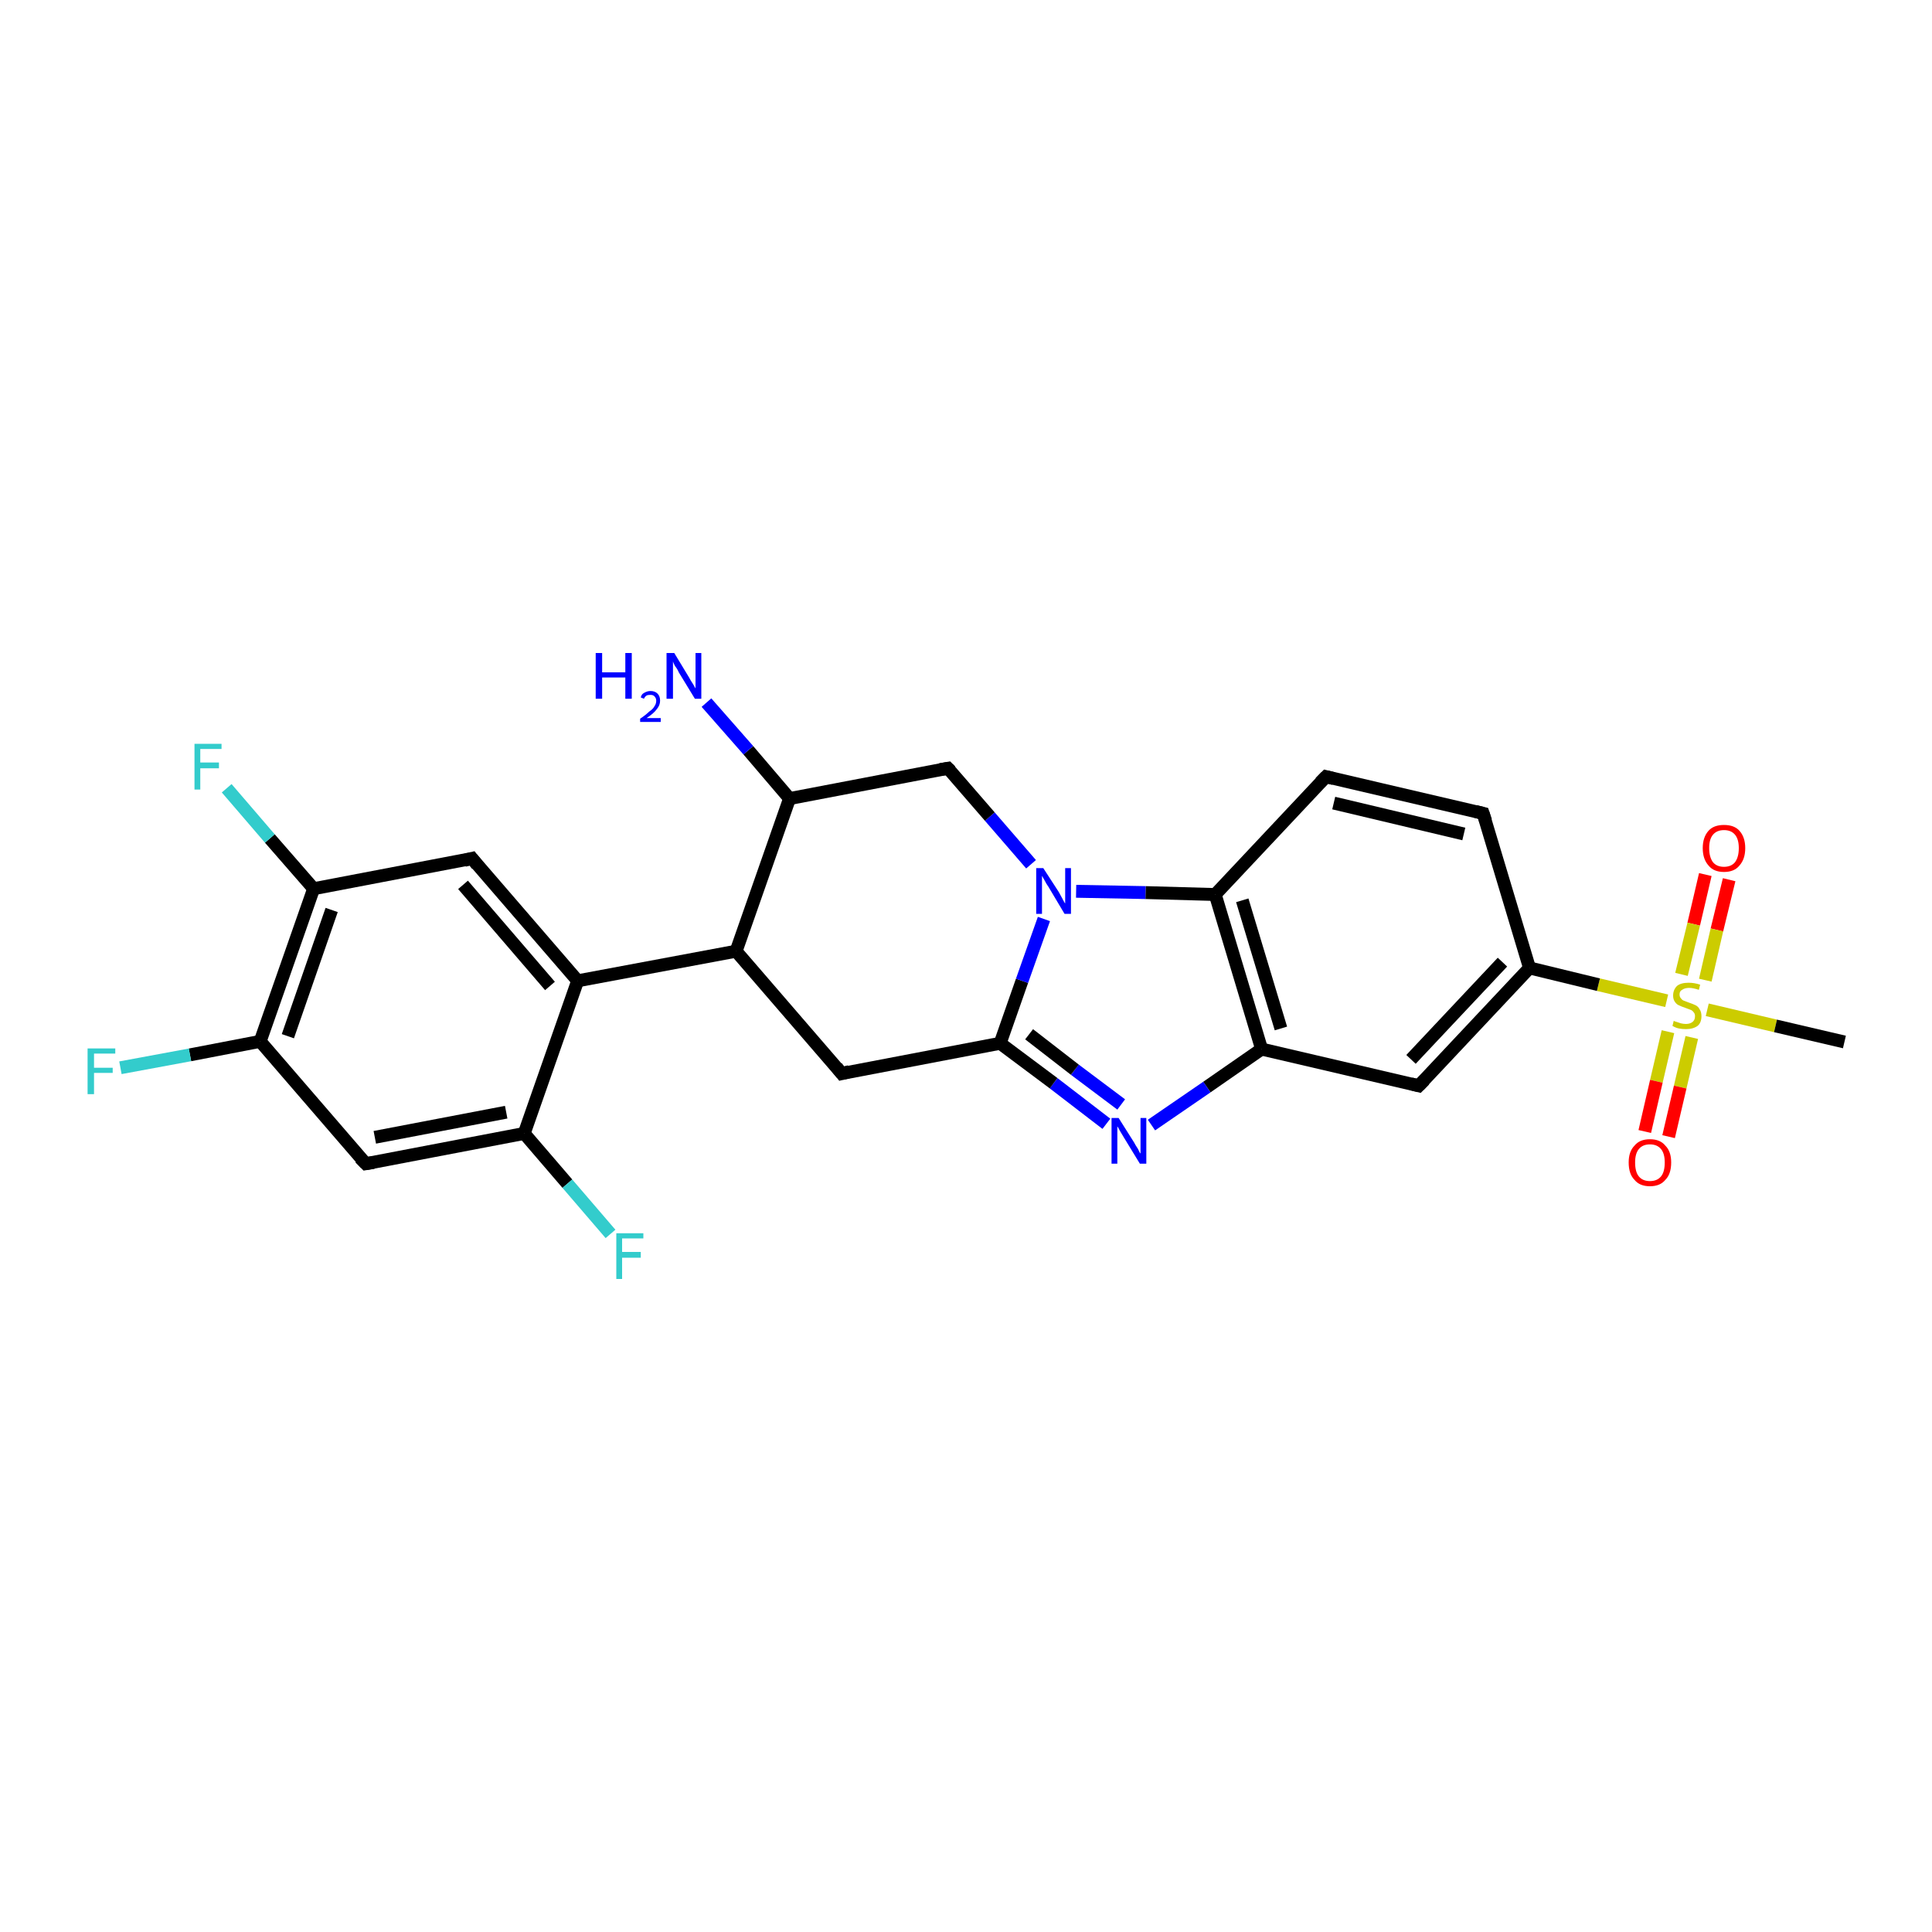 <?xml version='1.0' encoding='iso-8859-1'?>
<svg version='1.1' baseProfile='full'
              xmlns='http://www.w3.org/2000/svg'
                      xmlns:rdkit='http://www.rdkit.org/xml'
                      xmlns:xlink='http://www.w3.org/1999/xlink'
                  xml:space='preserve'
width='300px' height='300px' viewBox='0 0 300 300'>
<!-- END OF HEADER -->
<rect style='opacity:1.0;fill:#FFFFFF;stroke:none' width='300.0' height='300.0' x='0.0' y='0.0'> </rect>
<path class='bond-0 atom-0 atom-1' d='M 268.5,136.6 L 266.6,144.4' style='fill:none;fill-rule:evenodd;stroke:#FF0000;stroke-width:2.0px;stroke-linecap:butt;stroke-linejoin:miter;stroke-opacity:1' />
<path class='bond-0 atom-0 atom-1' d='M 266.6,144.4 L 264.8,152.2' style='fill:none;fill-rule:evenodd;stroke:#CCCC00;stroke-width:2.0px;stroke-linecap:butt;stroke-linejoin:miter;stroke-opacity:1' />
<path class='bond-0 atom-0 atom-1' d='M 264.8,135.8 L 263.0,143.5' style='fill:none;fill-rule:evenodd;stroke:#FF0000;stroke-width:2.0px;stroke-linecap:butt;stroke-linejoin:miter;stroke-opacity:1' />
<path class='bond-0 atom-0 atom-1' d='M 263.0,143.5 L 261.1,151.3' style='fill:none;fill-rule:evenodd;stroke:#CCCC00;stroke-width:2.0px;stroke-linecap:butt;stroke-linejoin:miter;stroke-opacity:1' />
<path class='bond-1 atom-1 atom-2' d='M 259.0,160.2 L 257.2,167.9' style='fill:none;fill-rule:evenodd;stroke:#CCCC00;stroke-width:2.0px;stroke-linecap:butt;stroke-linejoin:miter;stroke-opacity:1' />
<path class='bond-1 atom-1 atom-2' d='M 257.2,167.9 L 255.4,175.7' style='fill:none;fill-rule:evenodd;stroke:#FF0000;stroke-width:2.0px;stroke-linecap:butt;stroke-linejoin:miter;stroke-opacity:1' />
<path class='bond-1 atom-1 atom-2' d='M 262.7,161.1 L 260.9,168.8' style='fill:none;fill-rule:evenodd;stroke:#CCCC00;stroke-width:2.0px;stroke-linecap:butt;stroke-linejoin:miter;stroke-opacity:1' />
<path class='bond-1 atom-1 atom-2' d='M 260.9,168.8 L 259.1,176.5' style='fill:none;fill-rule:evenodd;stroke:#FF0000;stroke-width:2.0px;stroke-linecap:butt;stroke-linejoin:miter;stroke-opacity:1' />
<path class='bond-2 atom-1 atom-3' d='M 258.8,155.4 L 248.2,152.9' style='fill:none;fill-rule:evenodd;stroke:#CCCC00;stroke-width:2.0px;stroke-linecap:butt;stroke-linejoin:miter;stroke-opacity:1' />
<path class='bond-2 atom-1 atom-3' d='M 248.2,152.9 L 237.5,150.3' style='fill:none;fill-rule:evenodd;stroke:#000000;stroke-width:2.0px;stroke-linecap:butt;stroke-linejoin:miter;stroke-opacity:1' />
<path class='bond-3 atom-3 atom-4' d='M 237.5,150.3 L 220.3,168.6' style='fill:none;fill-rule:evenodd;stroke:#000000;stroke-width:2.0px;stroke-linecap:butt;stroke-linejoin:miter;stroke-opacity:1' />
<path class='bond-3 atom-3 atom-4' d='M 233.3,149.4 L 219.1,164.5' style='fill:none;fill-rule:evenodd;stroke:#000000;stroke-width:2.0px;stroke-linecap:butt;stroke-linejoin:miter;stroke-opacity:1' />
<path class='bond-4 atom-4 atom-5' d='M 220.3,168.6 L 195.9,162.9' style='fill:none;fill-rule:evenodd;stroke:#000000;stroke-width:2.0px;stroke-linecap:butt;stroke-linejoin:miter;stroke-opacity:1' />
<path class='bond-5 atom-5 atom-6' d='M 195.9,162.9 L 187.4,168.8' style='fill:none;fill-rule:evenodd;stroke:#000000;stroke-width:2.0px;stroke-linecap:butt;stroke-linejoin:miter;stroke-opacity:1' />
<path class='bond-5 atom-5 atom-6' d='M 187.4,168.8 L 178.8,174.7' style='fill:none;fill-rule:evenodd;stroke:#0000FF;stroke-width:2.0px;stroke-linecap:butt;stroke-linejoin:miter;stroke-opacity:1' />
<path class='bond-6 atom-6 atom-7' d='M 171.8,174.5 L 163.6,168.2' style='fill:none;fill-rule:evenodd;stroke:#0000FF;stroke-width:2.0px;stroke-linecap:butt;stroke-linejoin:miter;stroke-opacity:1' />
<path class='bond-6 atom-6 atom-7' d='M 163.6,168.2 L 155.3,162.0' style='fill:none;fill-rule:evenodd;stroke:#000000;stroke-width:2.0px;stroke-linecap:butt;stroke-linejoin:miter;stroke-opacity:1' />
<path class='bond-6 atom-6 atom-7' d='M 174.1,171.5 L 166.9,166.1' style='fill:none;fill-rule:evenodd;stroke:#0000FF;stroke-width:2.0px;stroke-linecap:butt;stroke-linejoin:miter;stroke-opacity:1' />
<path class='bond-6 atom-6 atom-7' d='M 166.9,166.1 L 159.8,160.6' style='fill:none;fill-rule:evenodd;stroke:#000000;stroke-width:2.0px;stroke-linecap:butt;stroke-linejoin:miter;stroke-opacity:1' />
<path class='bond-7 atom-7 atom-8' d='M 155.3,162.0 L 158.7,152.3' style='fill:none;fill-rule:evenodd;stroke:#000000;stroke-width:2.0px;stroke-linecap:butt;stroke-linejoin:miter;stroke-opacity:1' />
<path class='bond-7 atom-7 atom-8' d='M 158.7,152.3 L 162.1,142.7' style='fill:none;fill-rule:evenodd;stroke:#0000FF;stroke-width:2.0px;stroke-linecap:butt;stroke-linejoin:miter;stroke-opacity:1' />
<path class='bond-8 atom-8 atom-9' d='M 167.1,138.4 L 177.9,138.6' style='fill:none;fill-rule:evenodd;stroke:#0000FF;stroke-width:2.0px;stroke-linecap:butt;stroke-linejoin:miter;stroke-opacity:1' />
<path class='bond-8 atom-8 atom-9' d='M 177.9,138.6 L 188.7,138.9' style='fill:none;fill-rule:evenodd;stroke:#000000;stroke-width:2.0px;stroke-linecap:butt;stroke-linejoin:miter;stroke-opacity:1' />
<path class='bond-9 atom-9 atom-10' d='M 188.7,138.9 L 205.9,120.6' style='fill:none;fill-rule:evenodd;stroke:#000000;stroke-width:2.0px;stroke-linecap:butt;stroke-linejoin:miter;stroke-opacity:1' />
<path class='bond-10 atom-10 atom-11' d='M 205.9,120.6 L 230.3,126.3' style='fill:none;fill-rule:evenodd;stroke:#000000;stroke-width:2.0px;stroke-linecap:butt;stroke-linejoin:miter;stroke-opacity:1' />
<path class='bond-10 atom-10 atom-11' d='M 207.1,124.7 L 227.3,129.5' style='fill:none;fill-rule:evenodd;stroke:#000000;stroke-width:2.0px;stroke-linecap:butt;stroke-linejoin:miter;stroke-opacity:1' />
<path class='bond-11 atom-8 atom-12' d='M 160.1,134.2 L 153.7,126.8' style='fill:none;fill-rule:evenodd;stroke:#0000FF;stroke-width:2.0px;stroke-linecap:butt;stroke-linejoin:miter;stroke-opacity:1' />
<path class='bond-11 atom-8 atom-12' d='M 153.7,126.8 L 147.2,119.3' style='fill:none;fill-rule:evenodd;stroke:#000000;stroke-width:2.0px;stroke-linecap:butt;stroke-linejoin:miter;stroke-opacity:1' />
<path class='bond-12 atom-12 atom-13' d='M 147.2,119.3 L 122.6,124.0' style='fill:none;fill-rule:evenodd;stroke:#000000;stroke-width:2.0px;stroke-linecap:butt;stroke-linejoin:miter;stroke-opacity:1' />
<path class='bond-13 atom-13 atom-14' d='M 122.6,124.0 L 116.2,116.5' style='fill:none;fill-rule:evenodd;stroke:#000000;stroke-width:2.0px;stroke-linecap:butt;stroke-linejoin:miter;stroke-opacity:1' />
<path class='bond-13 atom-13 atom-14' d='M 116.2,116.5 L 109.7,109.1' style='fill:none;fill-rule:evenodd;stroke:#0000FF;stroke-width:2.0px;stroke-linecap:butt;stroke-linejoin:miter;stroke-opacity:1' />
<path class='bond-14 atom-13 atom-15' d='M 122.6,124.0 L 114.3,147.7' style='fill:none;fill-rule:evenodd;stroke:#000000;stroke-width:2.0px;stroke-linecap:butt;stroke-linejoin:miter;stroke-opacity:1' />
<path class='bond-15 atom-15 atom-16' d='M 114.3,147.7 L 89.7,152.3' style='fill:none;fill-rule:evenodd;stroke:#000000;stroke-width:2.0px;stroke-linecap:butt;stroke-linejoin:miter;stroke-opacity:1' />
<path class='bond-16 atom-16 atom-17' d='M 89.7,152.3 L 73.3,133.3' style='fill:none;fill-rule:evenodd;stroke:#000000;stroke-width:2.0px;stroke-linecap:butt;stroke-linejoin:miter;stroke-opacity:1' />
<path class='bond-16 atom-16 atom-17' d='M 85.4,153.1 L 71.9,137.4' style='fill:none;fill-rule:evenodd;stroke:#000000;stroke-width:2.0px;stroke-linecap:butt;stroke-linejoin:miter;stroke-opacity:1' />
<path class='bond-17 atom-17 atom-18' d='M 73.3,133.3 L 48.7,138.0' style='fill:none;fill-rule:evenodd;stroke:#000000;stroke-width:2.0px;stroke-linecap:butt;stroke-linejoin:miter;stroke-opacity:1' />
<path class='bond-18 atom-18 atom-19' d='M 48.7,138.0 L 41.9,130.2' style='fill:none;fill-rule:evenodd;stroke:#000000;stroke-width:2.0px;stroke-linecap:butt;stroke-linejoin:miter;stroke-opacity:1' />
<path class='bond-18 atom-18 atom-19' d='M 41.9,130.2 L 35.2,122.4' style='fill:none;fill-rule:evenodd;stroke:#33CCCC;stroke-width:2.0px;stroke-linecap:butt;stroke-linejoin:miter;stroke-opacity:1' />
<path class='bond-19 atom-18 atom-20' d='M 48.7,138.0 L 40.4,161.7' style='fill:none;fill-rule:evenodd;stroke:#000000;stroke-width:2.0px;stroke-linecap:butt;stroke-linejoin:miter;stroke-opacity:1' />
<path class='bond-19 atom-18 atom-20' d='M 51.5,141.3 L 44.7,160.9' style='fill:none;fill-rule:evenodd;stroke:#000000;stroke-width:2.0px;stroke-linecap:butt;stroke-linejoin:miter;stroke-opacity:1' />
<path class='bond-20 atom-20 atom-21' d='M 40.4,161.7 L 29.5,163.8' style='fill:none;fill-rule:evenodd;stroke:#000000;stroke-width:2.0px;stroke-linecap:butt;stroke-linejoin:miter;stroke-opacity:1' />
<path class='bond-20 atom-20 atom-21' d='M 29.5,163.8 L 18.7,165.8' style='fill:none;fill-rule:evenodd;stroke:#33CCCC;stroke-width:2.0px;stroke-linecap:butt;stroke-linejoin:miter;stroke-opacity:1' />
<path class='bond-21 atom-20 atom-22' d='M 40.4,161.7 L 56.8,180.7' style='fill:none;fill-rule:evenodd;stroke:#000000;stroke-width:2.0px;stroke-linecap:butt;stroke-linejoin:miter;stroke-opacity:1' />
<path class='bond-22 atom-22 atom-23' d='M 56.8,180.7 L 81.4,176.0' style='fill:none;fill-rule:evenodd;stroke:#000000;stroke-width:2.0px;stroke-linecap:butt;stroke-linejoin:miter;stroke-opacity:1' />
<path class='bond-22 atom-22 atom-23' d='M 58.2,176.6 L 78.6,172.7' style='fill:none;fill-rule:evenodd;stroke:#000000;stroke-width:2.0px;stroke-linecap:butt;stroke-linejoin:miter;stroke-opacity:1' />
<path class='bond-23 atom-23 atom-24' d='M 81.4,176.0 L 88.1,183.8' style='fill:none;fill-rule:evenodd;stroke:#000000;stroke-width:2.0px;stroke-linecap:butt;stroke-linejoin:miter;stroke-opacity:1' />
<path class='bond-23 atom-23 atom-24' d='M 88.1,183.8 L 94.8,191.6' style='fill:none;fill-rule:evenodd;stroke:#33CCCC;stroke-width:2.0px;stroke-linecap:butt;stroke-linejoin:miter;stroke-opacity:1' />
<path class='bond-24 atom-15 atom-25' d='M 114.3,147.7 L 130.7,166.7' style='fill:none;fill-rule:evenodd;stroke:#000000;stroke-width:2.0px;stroke-linecap:butt;stroke-linejoin:miter;stroke-opacity:1' />
<path class='bond-25 atom-1 atom-26' d='M 265.1,156.8 L 275.7,159.3' style='fill:none;fill-rule:evenodd;stroke:#CCCC00;stroke-width:2.0px;stroke-linecap:butt;stroke-linejoin:miter;stroke-opacity:1' />
<path class='bond-25 atom-1 atom-26' d='M 275.7,159.3 L 286.4,161.8' style='fill:none;fill-rule:evenodd;stroke:#000000;stroke-width:2.0px;stroke-linecap:butt;stroke-linejoin:miter;stroke-opacity:1' />
<path class='bond-26 atom-9 atom-5' d='M 188.7,138.9 L 195.9,162.9' style='fill:none;fill-rule:evenodd;stroke:#000000;stroke-width:2.0px;stroke-linecap:butt;stroke-linejoin:miter;stroke-opacity:1' />
<path class='bond-26 atom-9 atom-5' d='M 192.9,139.8 L 198.9,159.7' style='fill:none;fill-rule:evenodd;stroke:#000000;stroke-width:2.0px;stroke-linecap:butt;stroke-linejoin:miter;stroke-opacity:1' />
<path class='bond-27 atom-11 atom-3' d='M 230.3,126.3 L 237.5,150.3' style='fill:none;fill-rule:evenodd;stroke:#000000;stroke-width:2.0px;stroke-linecap:butt;stroke-linejoin:miter;stroke-opacity:1' />
<path class='bond-28 atom-23 atom-16' d='M 81.4,176.0 L 89.7,152.3' style='fill:none;fill-rule:evenodd;stroke:#000000;stroke-width:2.0px;stroke-linecap:butt;stroke-linejoin:miter;stroke-opacity:1' />
<path class='bond-29 atom-25 atom-7' d='M 130.7,166.7 L 155.3,162.0' style='fill:none;fill-rule:evenodd;stroke:#000000;stroke-width:2.0px;stroke-linecap:butt;stroke-linejoin:miter;stroke-opacity:1' />
<path d='M 221.2,167.7 L 220.3,168.6 L 219.1,168.3' style='fill:none;stroke:#000000;stroke-width:2.0px;stroke-linecap:butt;stroke-linejoin:miter;stroke-opacity:1;' />
<path d='M 205.0,121.5 L 205.9,120.6 L 207.1,120.9' style='fill:none;stroke:#000000;stroke-width:2.0px;stroke-linecap:butt;stroke-linejoin:miter;stroke-opacity:1;' />
<path d='M 229.1,126.0 L 230.3,126.3 L 230.7,127.5' style='fill:none;stroke:#000000;stroke-width:2.0px;stroke-linecap:butt;stroke-linejoin:miter;stroke-opacity:1;' />
<path d='M 147.6,119.7 L 147.2,119.3 L 146.0,119.5' style='fill:none;stroke:#000000;stroke-width:2.0px;stroke-linecap:butt;stroke-linejoin:miter;stroke-opacity:1;' />
<path d='M 74.1,134.3 L 73.3,133.3 L 72.1,133.6' style='fill:none;stroke:#000000;stroke-width:2.0px;stroke-linecap:butt;stroke-linejoin:miter;stroke-opacity:1;' />
<path d='M 55.9,179.8 L 56.8,180.7 L 58.0,180.5' style='fill:none;stroke:#000000;stroke-width:2.0px;stroke-linecap:butt;stroke-linejoin:miter;stroke-opacity:1;' />
<path d='M 129.9,165.7 L 130.7,166.7 L 131.9,166.4' style='fill:none;stroke:#000000;stroke-width:2.0px;stroke-linecap:butt;stroke-linejoin:miter;stroke-opacity:1;' />
<path class='atom-0' d='M 264.4 131.7
Q 264.4 130.0, 265.3 129.0
Q 266.1 128.1, 267.7 128.1
Q 269.3 128.1, 270.1 129.0
Q 271.0 130.0, 271.0 131.7
Q 271.0 133.4, 270.1 134.4
Q 269.3 135.4, 267.7 135.4
Q 266.1 135.4, 265.3 134.4
Q 264.4 133.4, 264.4 131.7
M 267.7 134.6
Q 268.8 134.6, 269.4 133.9
Q 270.0 133.1, 270.0 131.7
Q 270.0 130.3, 269.4 129.6
Q 268.8 128.9, 267.7 128.9
Q 266.6 128.9, 266.0 129.6
Q 265.4 130.3, 265.4 131.7
Q 265.4 133.1, 266.0 133.9
Q 266.6 134.6, 267.7 134.6
' fill='#FF0000'/>
<path class='atom-1' d='M 259.9 158.5
Q 260.0 158.6, 260.4 158.7
Q 260.7 158.8, 261.0 158.9
Q 261.4 159.0, 261.8 159.0
Q 262.4 159.0, 262.8 158.7
Q 263.2 158.4, 263.2 157.8
Q 263.2 157.4, 263.0 157.2
Q 262.8 156.9, 262.5 156.8
Q 262.2 156.7, 261.7 156.5
Q 261.1 156.3, 260.7 156.1
Q 260.4 156.0, 260.1 155.6
Q 259.8 155.2, 259.8 154.6
Q 259.8 153.7, 260.4 153.1
Q 261.0 152.6, 262.2 152.6
Q 263.1 152.6, 264.0 152.9
L 263.8 153.7
Q 262.9 153.4, 262.3 153.4
Q 261.6 153.4, 261.2 153.7
Q 260.8 153.9, 260.8 154.4
Q 260.8 154.8, 261.0 155.0
Q 261.2 155.3, 261.5 155.4
Q 261.8 155.5, 262.3 155.7
Q 262.9 155.9, 263.3 156.1
Q 263.7 156.3, 263.9 156.7
Q 264.2 157.1, 264.2 157.8
Q 264.2 158.8, 263.6 159.3
Q 262.9 159.8, 261.8 159.8
Q 261.2 159.8, 260.7 159.7
Q 260.2 159.6, 259.7 159.3
L 259.9 158.5
' fill='#CCCC00'/>
<path class='atom-2' d='M 252.9 180.5
Q 252.9 178.8, 253.8 177.9
Q 254.6 176.9, 256.2 176.9
Q 257.8 176.9, 258.6 177.9
Q 259.5 178.8, 259.5 180.5
Q 259.5 182.3, 258.6 183.2
Q 257.8 184.2, 256.2 184.2
Q 254.6 184.2, 253.8 183.2
Q 252.9 182.3, 252.9 180.5
M 256.2 183.4
Q 257.3 183.4, 257.9 182.7
Q 258.5 182.0, 258.5 180.5
Q 258.5 179.1, 257.9 178.4
Q 257.3 177.7, 256.2 177.7
Q 255.1 177.7, 254.5 178.4
Q 253.9 179.1, 253.9 180.5
Q 253.9 182.0, 254.5 182.7
Q 255.1 183.4, 256.2 183.4
' fill='#FF0000'/>
<path class='atom-6' d='M 173.7 173.6
L 176.1 177.4
Q 176.3 177.8, 176.7 178.4
Q 177.0 179.1, 177.1 179.1
L 177.1 173.6
L 178.0 173.6
L 178.0 180.7
L 177.0 180.7
L 174.5 176.6
Q 174.2 176.1, 173.9 175.6
Q 173.6 175.0, 173.5 174.9
L 173.5 180.7
L 172.6 180.7
L 172.6 173.6
L 173.7 173.6
' fill='#0000FF'/>
<path class='atom-8' d='M 162.0 134.8
L 164.4 138.5
Q 164.6 138.9, 165.0 139.6
Q 165.3 140.2, 165.4 140.3
L 165.4 134.8
L 166.3 134.8
L 166.3 141.9
L 165.3 141.9
L 162.8 137.7
Q 162.5 137.3, 162.2 136.7
Q 161.9 136.2, 161.8 136.0
L 161.8 141.9
L 160.9 141.9
L 160.9 134.8
L 162.0 134.8
' fill='#0000FF'/>
<path class='atom-14' d='M 92.5 101.4
L 93.5 101.4
L 93.5 104.4
L 97.1 104.4
L 97.1 101.4
L 98.1 101.4
L 98.1 108.5
L 97.1 108.5
L 97.1 105.2
L 93.5 105.2
L 93.5 108.5
L 92.5 108.5
L 92.5 101.4
' fill='#0000FF'/>
<path class='atom-14' d='M 99.5 108.3
Q 99.6 107.8, 100.0 107.6
Q 100.5 107.3, 101.0 107.3
Q 101.7 107.3, 102.1 107.7
Q 102.5 108.1, 102.5 108.8
Q 102.5 109.5, 102.0 110.1
Q 101.5 110.8, 100.4 111.5
L 102.6 111.5
L 102.6 112.1
L 99.4 112.1
L 99.4 111.6
Q 100.3 111.0, 100.8 110.5
Q 101.4 110.1, 101.6 109.7
Q 101.9 109.3, 101.9 108.8
Q 101.9 108.4, 101.6 108.1
Q 101.4 107.9, 101.0 107.9
Q 100.6 107.9, 100.4 108.0
Q 100.1 108.2, 100.0 108.5
L 99.5 108.3
' fill='#0000FF'/>
<path class='atom-14' d='M 104.7 101.4
L 107.0 105.2
Q 107.2 105.6, 107.6 106.2
Q 108.0 106.9, 108.0 106.9
L 108.0 101.4
L 108.9 101.4
L 108.9 108.5
L 107.9 108.5
L 105.4 104.4
Q 105.2 103.9, 104.8 103.4
Q 104.5 102.8, 104.5 102.7
L 104.5 108.5
L 103.5 108.5
L 103.5 101.4
L 104.7 101.4
' fill='#0000FF'/>
<path class='atom-19' d='M 30.2 115.5
L 34.4 115.5
L 34.4 116.3
L 31.1 116.3
L 31.1 118.4
L 34.0 118.4
L 34.0 119.3
L 31.1 119.3
L 31.1 122.6
L 30.2 122.6
L 30.2 115.5
' fill='#33CCCC'/>
<path class='atom-21' d='M 13.6 162.8
L 17.9 162.8
L 17.9 163.6
L 14.6 163.6
L 14.6 165.8
L 17.5 165.8
L 17.5 166.6
L 14.6 166.6
L 14.6 169.9
L 13.6 169.9
L 13.6 162.8
' fill='#33CCCC'/>
<path class='atom-24' d='M 95.7 191.5
L 99.9 191.5
L 99.9 192.3
L 96.6 192.3
L 96.6 194.4
L 99.5 194.4
L 99.5 195.3
L 96.6 195.3
L 96.6 198.6
L 95.7 198.6
L 95.7 191.5
' fill='#33CCCC'/>
</svg>
